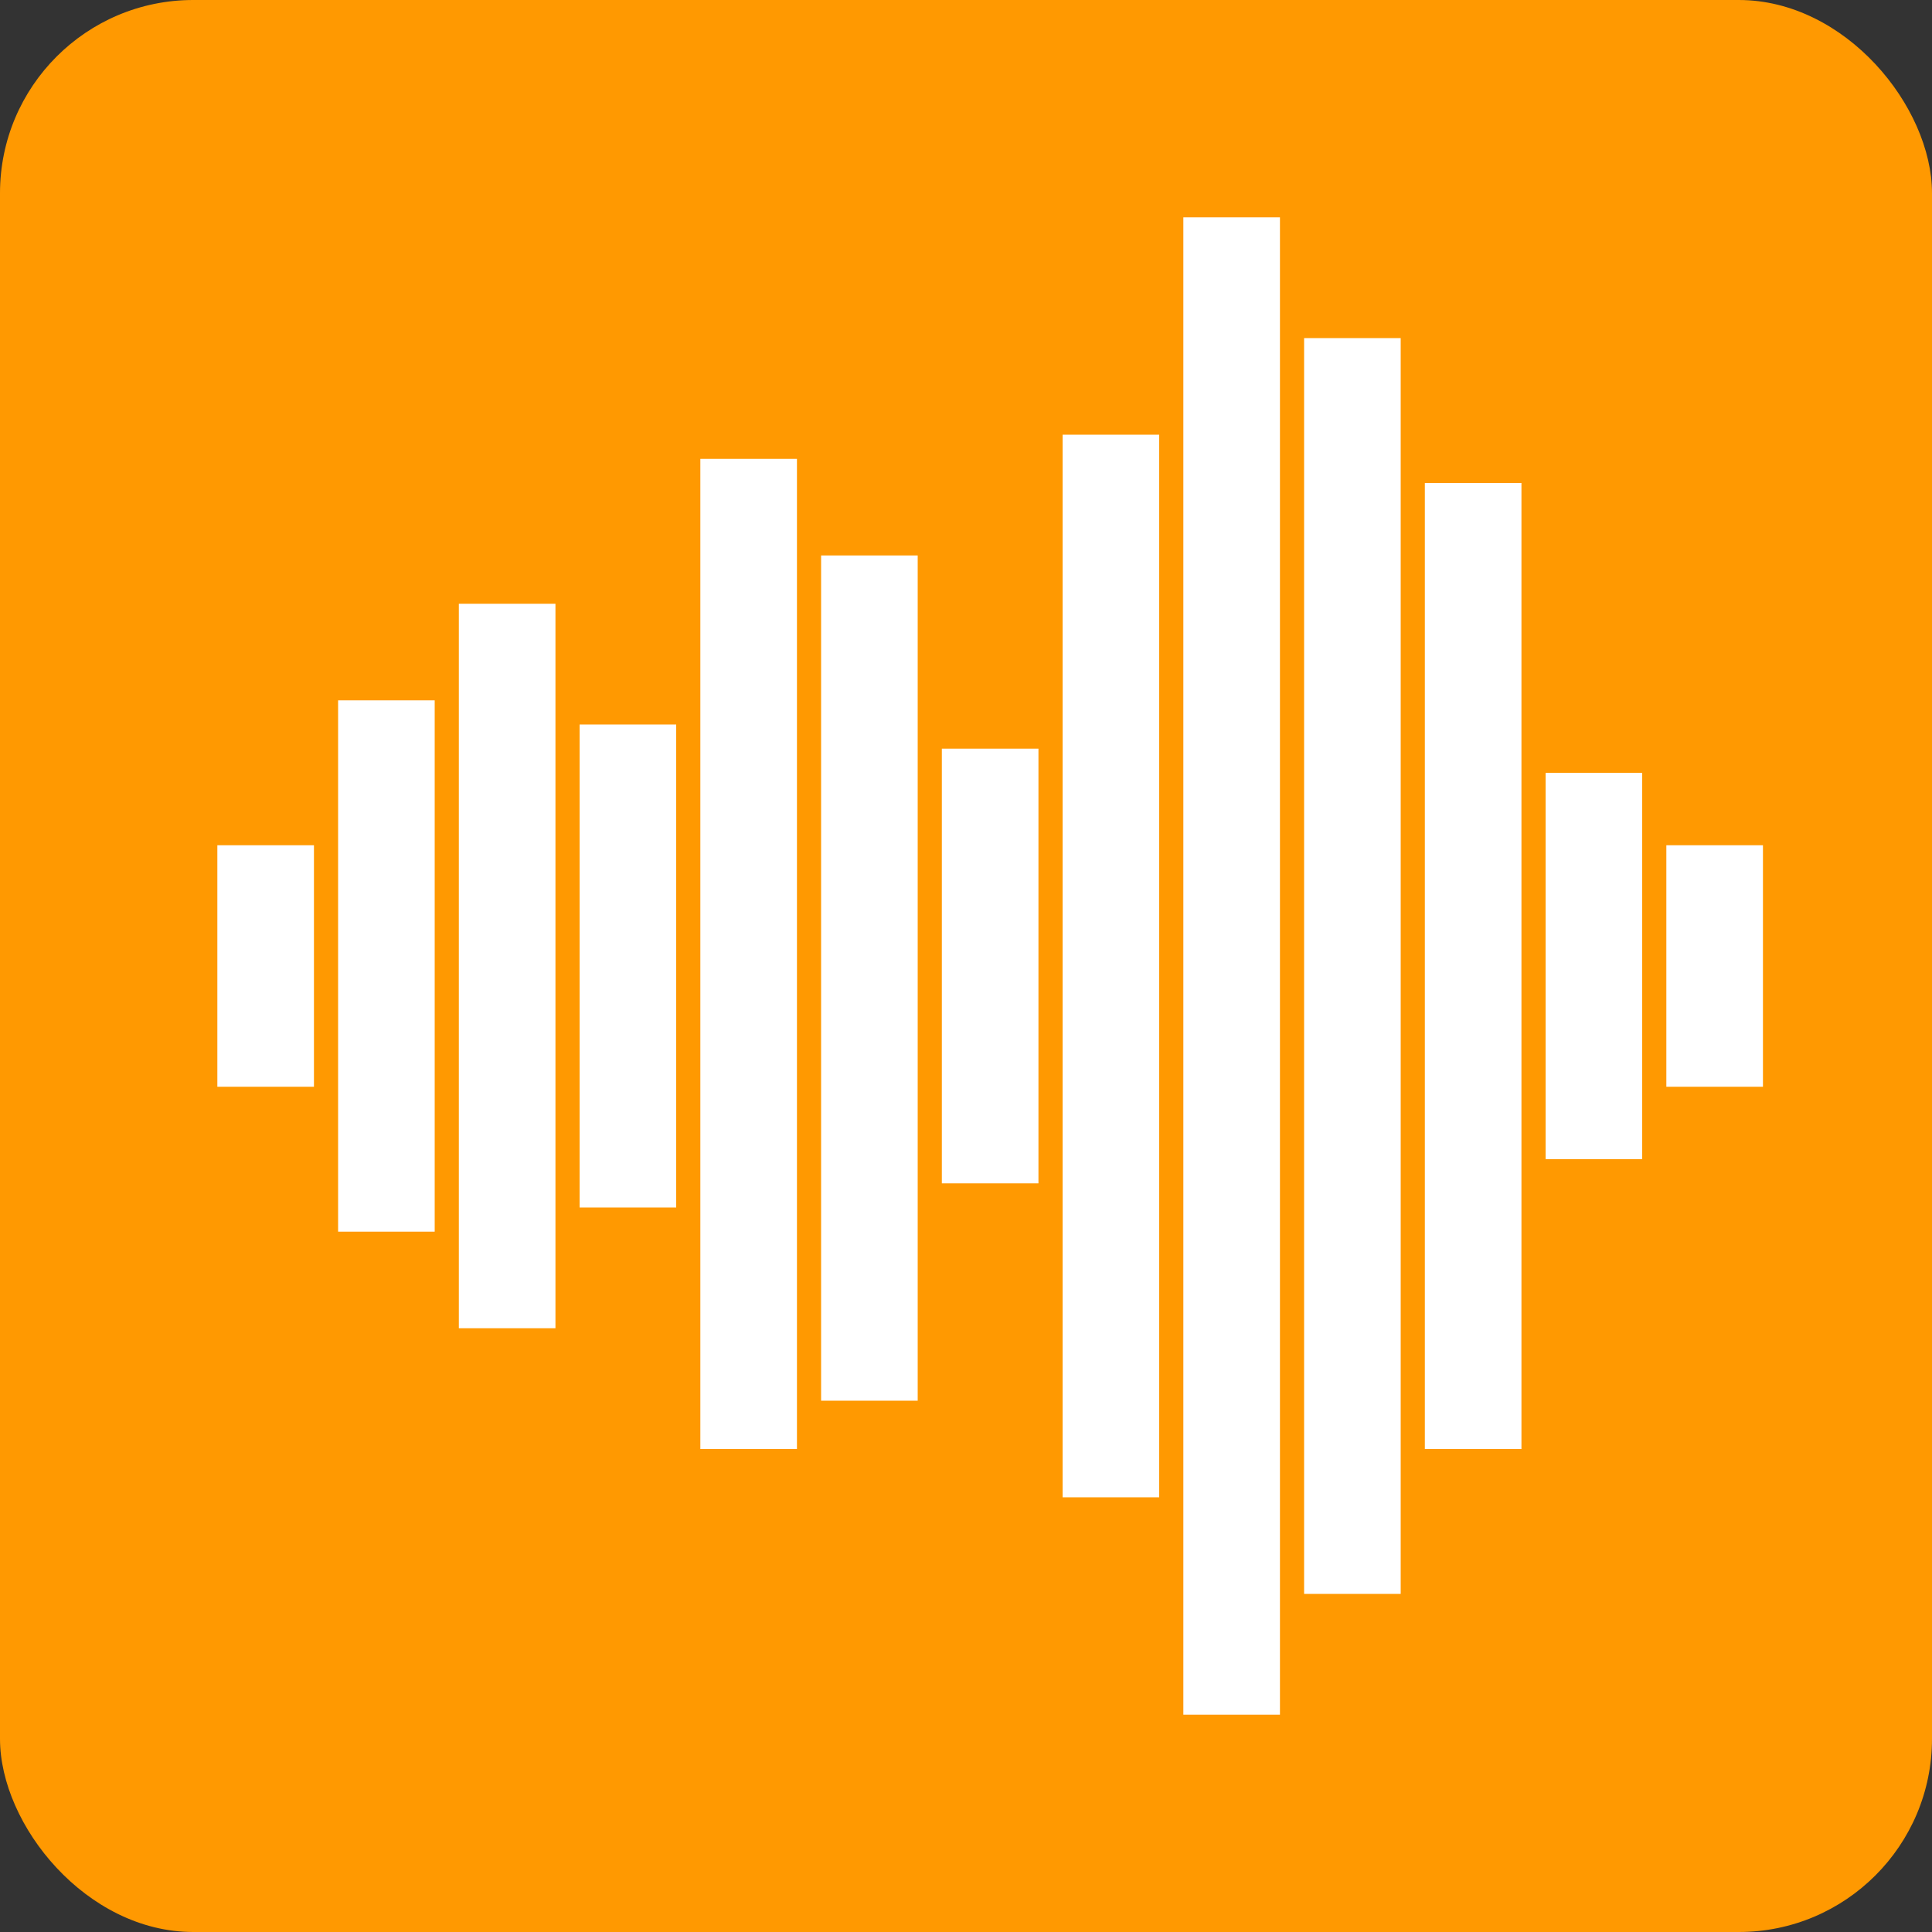 <svg width="80" height="80" viewBox="0 0 80 80" fill="none" xmlns="http://www.w3.org/2000/svg">
<rect x="0" y="0" width="80" height="80" fill="#333333" stroke="none"/>
<rect width="80" height="80" rx="8" fill="#FF9901"/>
<line x1="11" y1="35" x2="11" y2="45" stroke="white" stroke-width="4"/>
<line x1="26" y1="30" x2="26" y2="50" stroke="white" stroke-width="4"/>
<line x1="41" y1="31" x2="41" y2="49" stroke="white" stroke-width="4"/>
<line x1="21" y1="25" x2="21" y2="55" stroke="white" stroke-width="4"/>
<line x1="16" y1="29" x2="16" y2="51" stroke="white" stroke-width="4"/>
<line x1="31" y1="19" x2="31" y2="60" stroke="white" stroke-width="4"/>
<path d="M36 23L36 58" stroke="white" stroke-width="4"/>
<path d="M46 18L46 62" stroke="white" stroke-width="4"/>
<path d="M51 9L51 71" stroke="white" stroke-width="4"/>
<path d="M61 20L61 60" stroke="white" stroke-width="4"/>
<path d="M56 14L56 66" stroke="white" stroke-width="4"/>
<path d="M66 32L66 48" stroke="white" stroke-width="4"/>
<path d="M71 35L71 45" stroke="white" stroke-width="4"/>
</svg>
